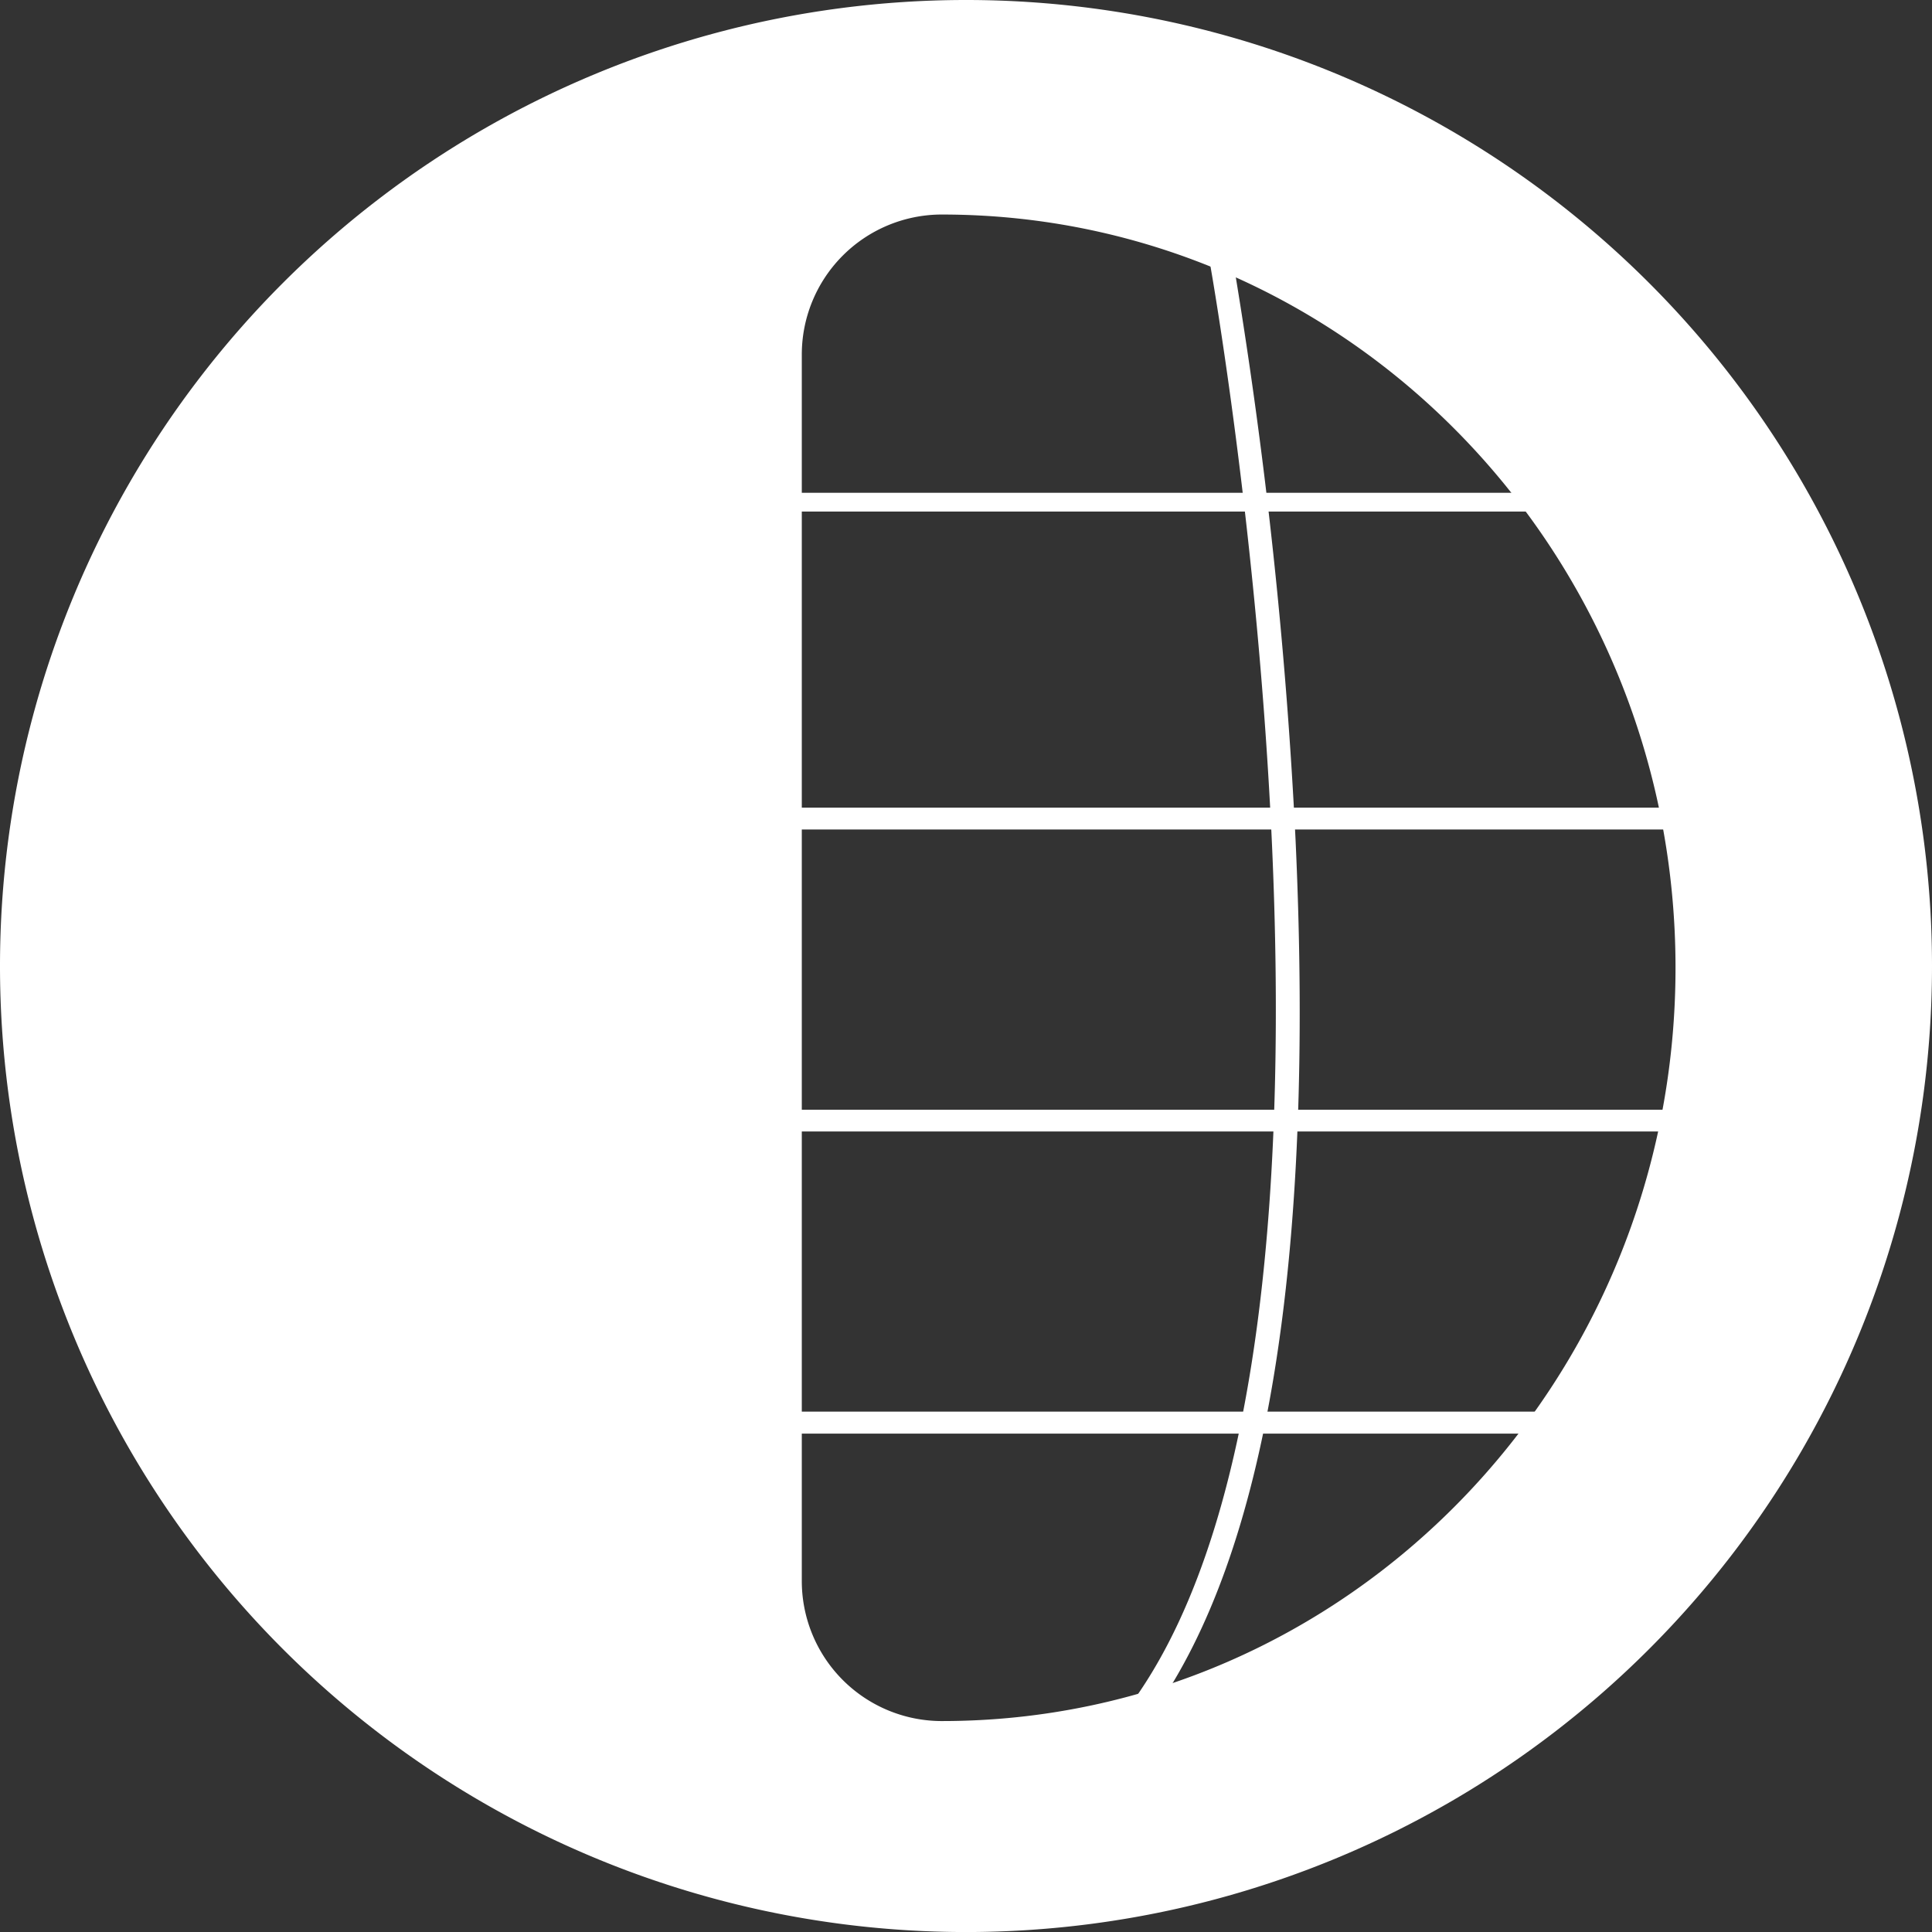 <svg xmlns="http://www.w3.org/2000/svg" width="222.329" height="222.328" viewBox="0 0 222.329 222.328">
  <rect x="0" y="0" width="222.329" height="222.328" fill="#333333" stroke="none"/>
  <g id="Group_6823" data-name="Group 6823" transform="translate(536 0.333)">
    <g id="Group_6817" data-name="Group 6817" transform="translate(-536 -0.333)">
      <g id="Group_6816" data-name="Group 6816">
        <path id="Path_4428" data-name="Path 4428" d="M-424.836-.333A111.164,111.164,0,0,0-536,110.831,111.164,111.164,0,0,0-424.836,222,111.164,111.164,0,0,0-313.671,110.831,111.164,111.164,0,0,0-424.836-.333Zm-2.758,198.054h-.166a16.115,16.115,0,0,1-15.971-16.174V40.529A16.115,16.115,0,0,1-427.76,24.355h.166c46.617,0,84.408,38.809,84.408,86.683S-380.977,197.721-427.594,197.721Z" transform="translate(536 0.333)" fill="#fff"/>
      </g>
    </g>
    <g id="Group_6818" data-name="Group 6818" transform="translate(-444.145 56.376)">
      <rect id="Rectangle_4920" data-name="Rectangle 4920" width="86.89" height="2.159" fill="#fff"/>
    </g>
    <g id="Group_6819" data-name="Group 6819" transform="translate(-444.145 92.61)">
      <rect id="Rectangle_4921" data-name="Rectangle 4921" width="101.786" height="2.513" fill="#fff"/>
    </g>
    <g id="Group_6820" data-name="Group 6820" transform="translate(-444.145 127.371)">
      <rect id="Rectangle_4922" data-name="Rectangle 4922" width="100.958" height="2.503" fill="#fff"/>
    </g>
    <g id="Group_6821" data-name="Group 6821" transform="translate(-444.145 162.113)">
      <rect id="Rectangle_4923" data-name="Rectangle 4923" width="86.89" height="2.531" fill="#fff"/>
    </g>
    <g id="Group_6822" data-name="Group 6822" transform="translate(-405.512 29.502)">
      <path id="Path_4429" data-name="Path 4429" d="M-376.139,203.059l-2.176-1.549c30.5-42.893,8.972-164.094,8.751-165.313l2.629-.477a570.508,570.508,0,0,1,7.225,66.895C-357.5,150.828-363.028,184.623-376.139,203.059Z" transform="translate(378.315 -35.72)" fill="#fff"/>
    </g>
  </g>
</svg>
